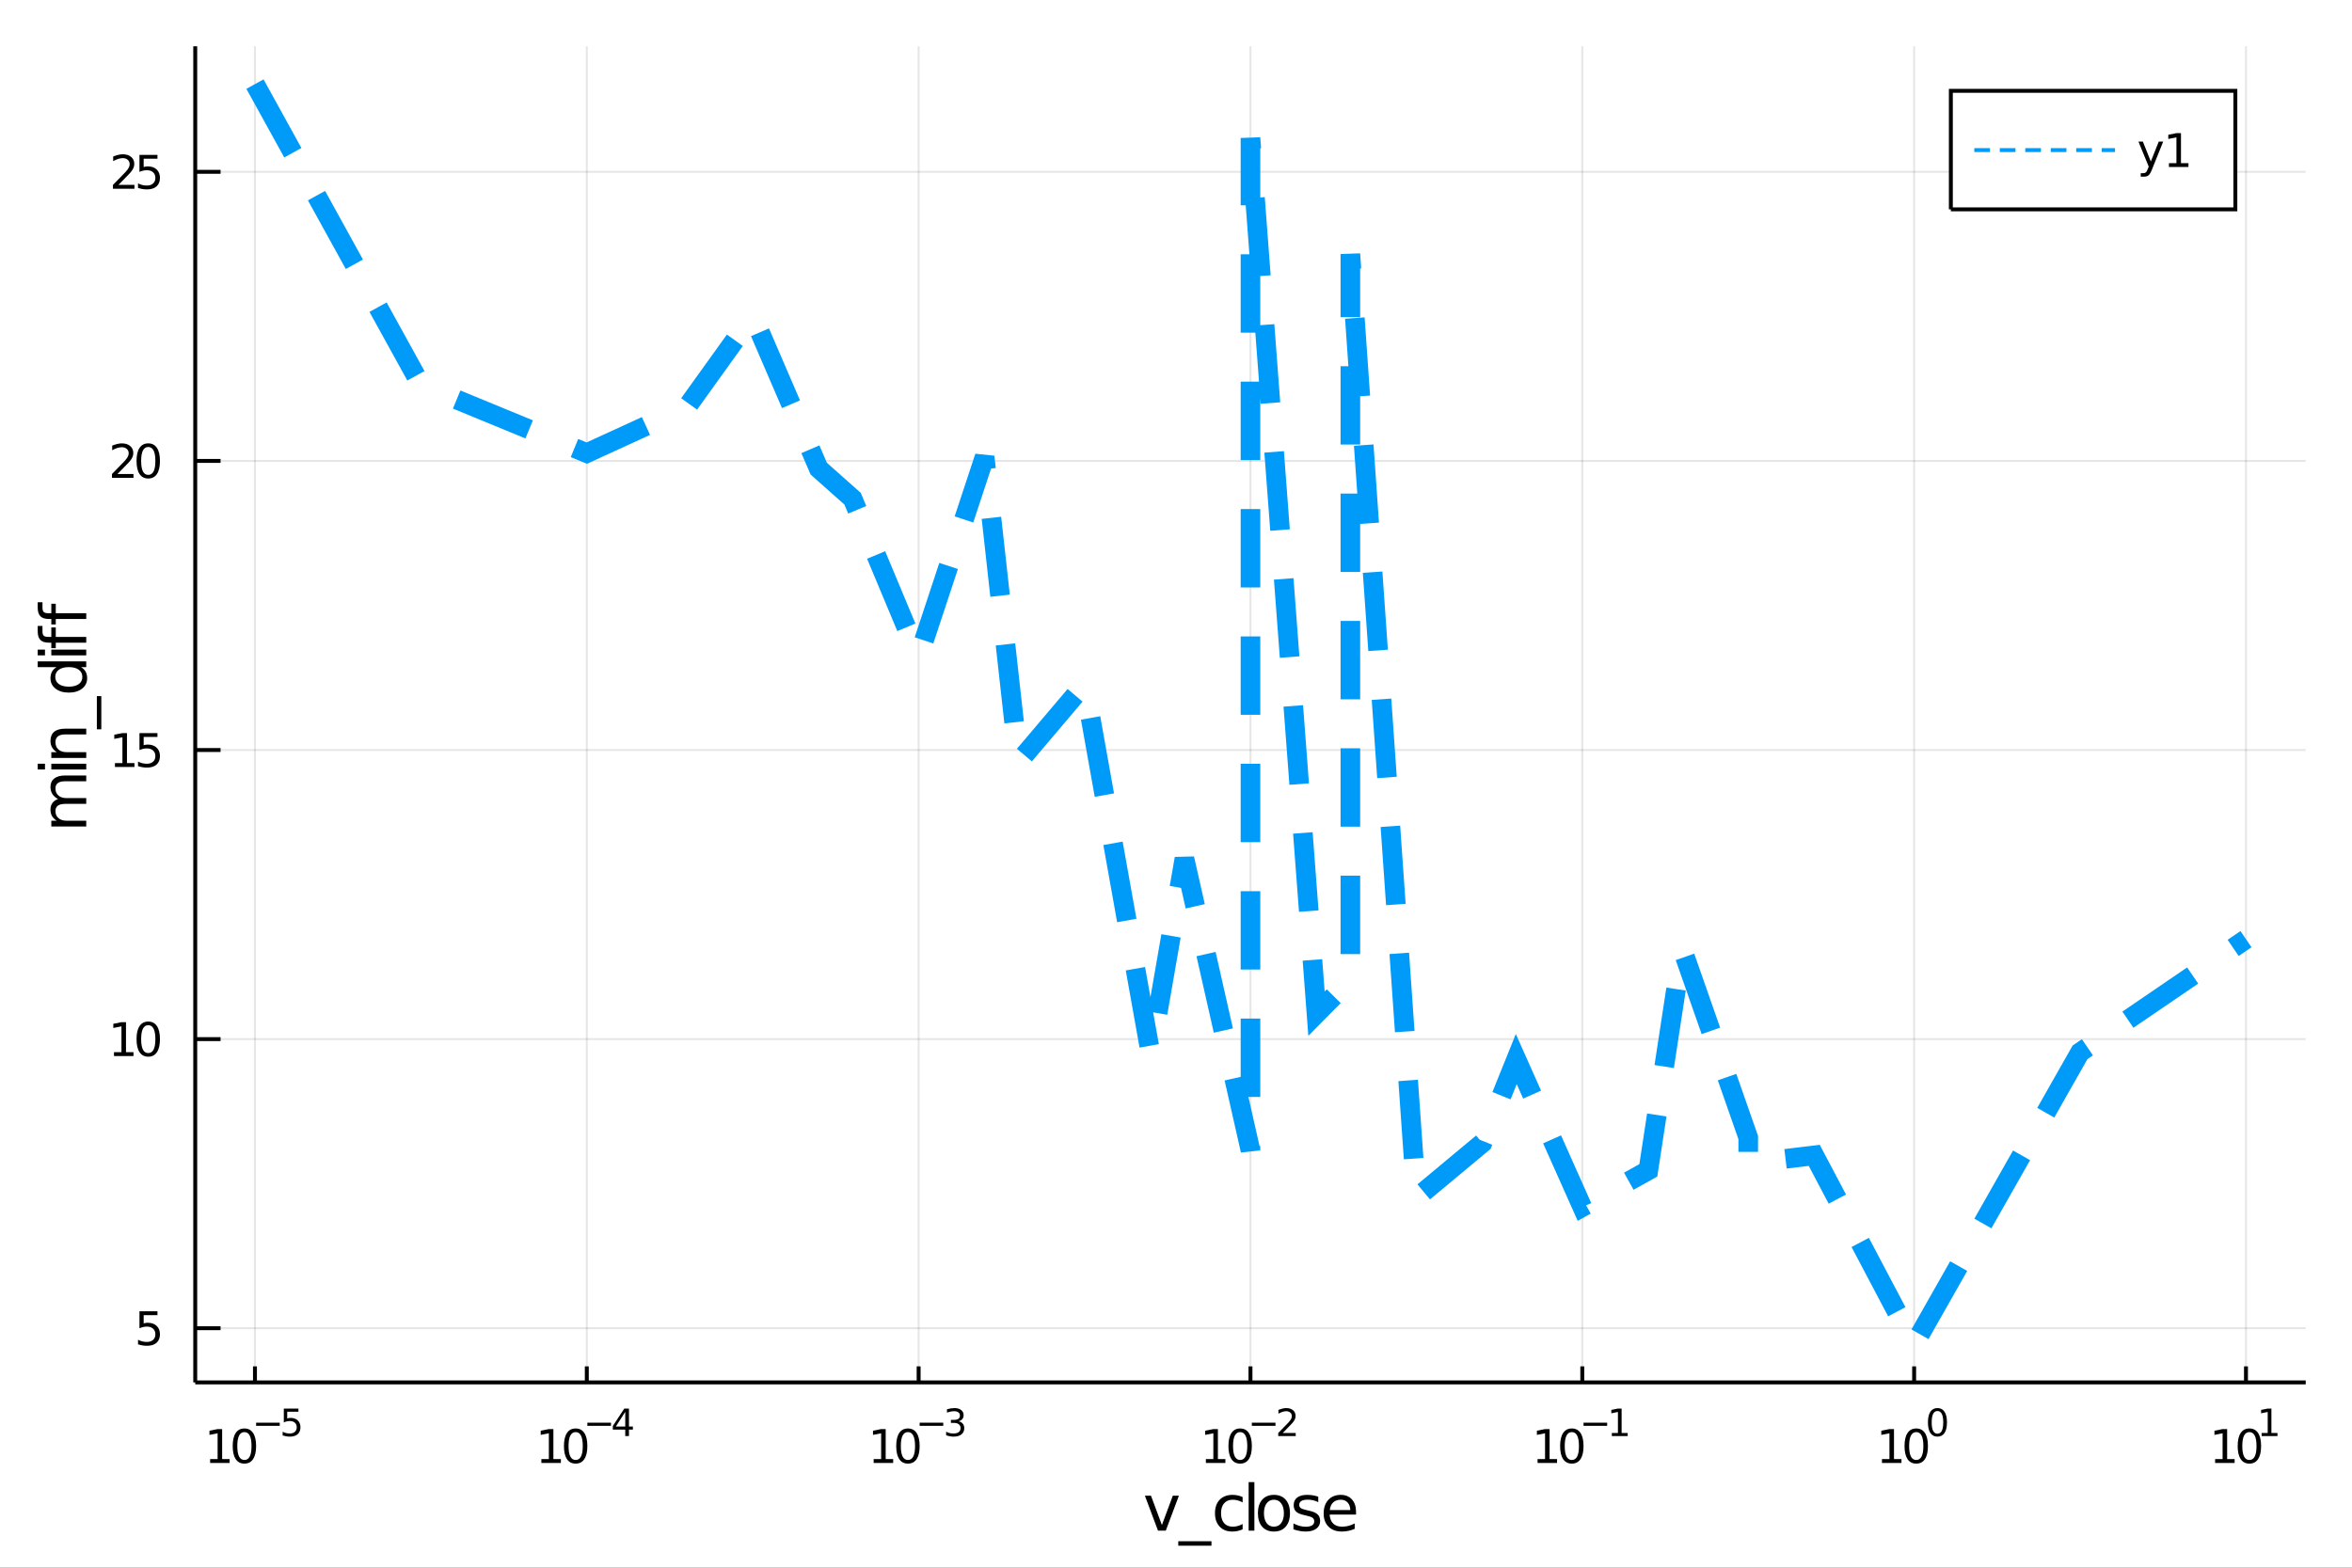 <?xml version="1.0" encoding="utf-8"?>
<svg xmlns="http://www.w3.org/2000/svg" xmlns:xlink="http://www.w3.org/1999/xlink" width="600" height="400" viewBox="0 0 2400 1600">
<rect x="0" y="0" width="2400" height="1600" fill="#333333" stroke="none"/>
<defs>
  <clipPath id="clip820">
    <rect x="0" y="0" width="2400" height="1600"/>
  </clipPath>
</defs>
<path clip-path="url(#clip820)" d="
M0 1600 L2400 1600 L2400 0 L0 0  Z
  " fill="#ffffff" fill-rule="evenodd" fill-opacity="1"/>
<defs>
  <clipPath id="clip821">
    <rect x="480" y="0" width="1681" height="1600"/>
  </clipPath>
</defs>
<path clip-path="url(#clip820)" d="
M199.218 1410.9 L2352.76 1410.9 L2352.76 47.244 L199.218 47.244  Z
  " fill="#ffffff" fill-rule="evenodd" fill-opacity="1"/>
<defs>
  <clipPath id="clip822">
    <rect x="199" y="47" width="2155" height="1365"/>
  </clipPath>
</defs>
<polyline clip-path="url(#clip822)" style="stroke:#000000; stroke-width:2; stroke-opacity:0.1; fill:none" points="
  260.167,1410.9 260.167,47.244 
  "/>
<polyline clip-path="url(#clip822)" style="stroke:#000000; stroke-width:2; stroke-opacity:0.1; fill:none" points="
  598.774,1410.9 598.774,47.244 
  "/>
<polyline clip-path="url(#clip822)" style="stroke:#000000; stroke-width:2; stroke-opacity:0.1; fill:none" points="
  937.381,1410.9 937.381,47.244 
  "/>
<polyline clip-path="url(#clip822)" style="stroke:#000000; stroke-width:2; stroke-opacity:0.1; fill:none" points="
  1275.99,1410.9 1275.99,47.244 
  "/>
<polyline clip-path="url(#clip822)" style="stroke:#000000; stroke-width:2; stroke-opacity:0.1; fill:none" points="
  1614.59,1410.9 1614.59,47.244 
  "/>
<polyline clip-path="url(#clip822)" style="stroke:#000000; stroke-width:2; stroke-opacity:0.1; fill:none" points="
  1953.2,1410.9 1953.2,47.244 
  "/>
<polyline clip-path="url(#clip822)" style="stroke:#000000; stroke-width:2; stroke-opacity:0.1; fill:none" points="
  2291.81,1410.9 2291.81,47.244 
  "/>
<polyline clip-path="url(#clip820)" style="stroke:#000000; stroke-width:4; stroke-opacity:1; fill:none" points="
  199.218,1410.9 2352.76,1410.9 
  "/>
<polyline clip-path="url(#clip820)" style="stroke:#000000; stroke-width:4; stroke-opacity:1; fill:none" points="
  260.167,1410.9 260.167,1394.53 
  "/>
<polyline clip-path="url(#clip820)" style="stroke:#000000; stroke-width:4; stroke-opacity:1; fill:none" points="
  598.774,1410.9 598.774,1394.53 
  "/>
<polyline clip-path="url(#clip820)" style="stroke:#000000; stroke-width:4; stroke-opacity:1; fill:none" points="
  937.381,1410.9 937.381,1394.53 
  "/>
<polyline clip-path="url(#clip820)" style="stroke:#000000; stroke-width:4; stroke-opacity:1; fill:none" points="
  1275.99,1410.9 1275.99,1394.53 
  "/>
<polyline clip-path="url(#clip820)" style="stroke:#000000; stroke-width:4; stroke-opacity:1; fill:none" points="
  1614.59,1410.9 1614.59,1394.53 
  "/>
<polyline clip-path="url(#clip820)" style="stroke:#000000; stroke-width:4; stroke-opacity:1; fill:none" points="
  1953.2,1410.9 1953.2,1394.53 
  "/>
<polyline clip-path="url(#clip820)" style="stroke:#000000; stroke-width:4; stroke-opacity:1; fill:none" points="
  2291.81,1410.9 2291.81,1394.53 
  "/>
<path clip-path="url(#clip820)" d="M 0 0 M214.417 1489.17 L222.056 1489.17 L222.056 1462.8 L213.745 1464.47 L213.745 1460.21 L222.009 1458.54 L226.685 1458.54 L226.685 1489.17 L234.324 1489.17 L234.324 1493.1 L214.417 1493.1 L214.417 1489.17 Z" fill="#000000" fill-rule="evenodd" fill-opacity="1" /><path clip-path="url(#clip820)" d="M 0 0 M249.393 1461.62 Q245.782 1461.62 243.954 1465.19 Q242.148 1468.73 242.148 1475.86 Q242.148 1482.97 243.954 1486.53 Q245.782 1490.07 249.393 1490.07 Q253.028 1490.07 254.833 1486.53 Q256.662 1482.97 256.662 1475.86 Q256.662 1468.73 254.833 1465.19 Q253.028 1461.62 249.393 1461.62 M249.393 1457.92 Q255.204 1457.92 258.259 1462.53 Q261.338 1467.11 261.338 1475.86 Q261.338 1484.59 258.259 1489.19 Q255.204 1493.78 249.393 1493.78 Q243.583 1493.78 240.505 1489.19 Q237.449 1484.59 237.449 1475.86 Q237.449 1467.11 240.505 1462.53 Q243.583 1457.92 249.393 1457.92 Z" fill="#000000" fill-rule="evenodd" fill-opacity="1" /><path clip-path="url(#clip820)" d="M 0 0 M261.338 1452.02 L285.449 1452.02 L285.449 1455.22 L261.338 1455.22 L261.338 1452.02 Z" fill="#000000" fill-rule="evenodd" fill-opacity="1" /><path clip-path="url(#clip820)" d="M 0 0 M289.606 1437.61 L304.52 1437.61 L304.52 1440.81 L293.085 1440.81 L293.085 1447.69 Q293.913 1447.41 294.74 1447.28 Q295.568 1447.13 296.396 1447.13 Q301.097 1447.13 303.843 1449.71 Q306.589 1452.28 306.589 1456.68 Q306.589 1461.22 303.768 1463.74 Q300.947 1466.24 295.812 1466.24 Q294.045 1466.24 292.201 1465.94 Q290.377 1465.64 288.421 1465.04 L288.421 1461.22 Q290.114 1462.14 291.919 1462.59 Q293.725 1463.04 295.737 1463.04 Q298.991 1463.04 300.891 1461.33 Q302.79 1459.62 302.79 1456.68 Q302.79 1453.75 300.891 1452.04 Q298.991 1450.33 295.737 1450.33 Q294.214 1450.33 292.69 1450.67 Q291.186 1451 289.606 1451.72 L289.606 1437.61 Z" fill="#000000" fill-rule="evenodd" fill-opacity="1" /><path clip-path="url(#clip820)" d="M 0 0 M552.421 1489.17 L560.06 1489.17 L560.06 1462.8 L551.75 1464.47 L551.75 1460.21 L560.014 1458.54 L564.69 1458.54 L564.69 1489.17 L572.329 1489.17 L572.329 1493.1 L552.421 1493.1 L552.421 1489.17 Z" fill="#000000" fill-rule="evenodd" fill-opacity="1" /><path clip-path="url(#clip820)" d="M 0 0 M587.398 1461.62 Q583.787 1461.62 581.958 1465.19 Q580.153 1468.73 580.153 1475.86 Q580.153 1482.97 581.958 1486.53 Q583.787 1490.07 587.398 1490.07 Q591.032 1490.07 592.838 1486.53 Q594.667 1482.97 594.667 1475.86 Q594.667 1468.73 592.838 1465.19 Q591.032 1461.62 587.398 1461.62 M587.398 1457.92 Q593.208 1457.92 596.264 1462.53 Q599.343 1467.11 599.343 1475.86 Q599.343 1484.59 596.264 1489.19 Q593.208 1493.78 587.398 1493.78 Q581.588 1493.78 578.509 1489.19 Q575.454 1484.59 575.454 1475.86 Q575.454 1467.11 578.509 1462.53 Q581.588 1457.92 587.398 1457.92 Z" fill="#000000" fill-rule="evenodd" fill-opacity="1" /><path clip-path="url(#clip820)" d="M 0 0 M599.343 1452.02 L623.454 1452.02 L623.454 1455.22 L599.343 1455.22 L599.343 1452.02 Z" fill="#000000" fill-rule="evenodd" fill-opacity="1" /><path clip-path="url(#clip820)" d="M 0 0 M638.011 1440.92 L628.419 1455.91 L638.011 1455.91 L638.011 1440.92 M637.014 1437.61 L641.792 1437.61 L641.792 1455.91 L645.798 1455.91 L645.798 1459.07 L641.792 1459.07 L641.792 1465.69 L638.011 1465.69 L638.011 1459.07 L625.335 1459.07 L625.335 1455.41 L637.014 1437.61 Z" fill="#000000" fill-rule="evenodd" fill-opacity="1" /><path clip-path="url(#clip820)" d="M 0 0 M891.489 1489.17 L899.128 1489.17 L899.128 1462.8 L890.818 1464.47 L890.818 1460.21 L899.081 1458.54 L903.757 1458.54 L903.757 1489.17 L911.396 1489.17 L911.396 1493.1 L891.489 1493.1 L891.489 1489.17 Z" fill="#000000" fill-rule="evenodd" fill-opacity="1" /><path clip-path="url(#clip820)" d="M 0 0 M926.465 1461.62 Q922.854 1461.62 921.026 1465.19 Q919.22 1468.73 919.22 1475.86 Q919.22 1482.97 921.026 1486.53 Q922.854 1490.07 926.465 1490.07 Q930.1 1490.07 931.905 1486.53 Q933.734 1482.97 933.734 1475.86 Q933.734 1468.73 931.905 1465.19 Q930.1 1461.62 926.465 1461.62 M926.465 1457.92 Q932.276 1457.92 935.331 1462.53 Q938.41 1467.11 938.41 1475.86 Q938.41 1484.59 935.331 1489.19 Q932.276 1493.78 926.465 1493.78 Q920.655 1493.78 917.577 1489.19 Q914.521 1484.59 914.521 1475.86 Q914.521 1467.11 917.577 1462.53 Q920.655 1457.92 926.465 1457.92 Z" fill="#000000" fill-rule="evenodd" fill-opacity="1" /><path clip-path="url(#clip820)" d="M 0 0 M938.41 1452.02 L962.521 1452.02 L962.521 1455.22 L938.41 1455.22 L938.41 1452.02 Z" fill="#000000" fill-rule="evenodd" fill-opacity="1" /><path clip-path="url(#clip820)" d="M 0 0 M978.151 1450.55 Q980.878 1451.14 982.401 1452.98 Q983.943 1454.82 983.943 1457.53 Q983.943 1461.69 981.085 1463.96 Q978.226 1466.24 972.96 1466.24 Q971.192 1466.24 969.311 1465.88 Q967.449 1465.54 965.455 1464.85 L965.455 1461.18 Q967.035 1462.1 968.916 1462.57 Q970.797 1463.04 972.847 1463.04 Q976.42 1463.04 978.282 1461.63 Q980.163 1460.22 980.163 1457.53 Q980.163 1455.05 978.414 1453.66 Q976.684 1452.25 973.58 1452.25 L970.308 1452.25 L970.308 1449.12 L973.731 1449.12 Q976.533 1449.12 978.019 1448.01 Q979.505 1446.89 979.505 1444.78 Q979.505 1442.62 977.963 1441.47 Q976.439 1440.3 973.58 1440.3 Q972.019 1440.3 970.233 1440.64 Q968.446 1440.98 966.302 1441.69 L966.302 1438.31 Q968.465 1437.71 970.345 1437.41 Q972.245 1437.11 973.919 1437.11 Q978.245 1437.11 980.765 1439.08 Q983.285 1441.04 983.285 1444.38 Q983.285 1446.72 981.95 1448.33 Q980.615 1449.93 978.151 1450.55 Z" fill="#000000" fill-rule="evenodd" fill-opacity="1" /><path clip-path="url(#clip820)" d="M 0 0 M1230.48 1489.17 L1238.12 1489.17 L1238.12 1462.8 L1229.81 1464.47 L1229.81 1460.21 L1238.07 1458.54 L1242.75 1458.54 L1242.75 1489.17 L1250.39 1489.17 L1250.39 1493.1 L1230.48 1493.1 L1230.48 1489.17 Z" fill="#000000" fill-rule="evenodd" fill-opacity="1" /><path clip-path="url(#clip820)" d="M 0 0 M1265.46 1461.62 Q1261.85 1461.62 1260.02 1465.19 Q1258.21 1468.73 1258.21 1475.86 Q1258.21 1482.97 1260.02 1486.53 Q1261.85 1490.07 1265.46 1490.07 Q1269.09 1490.07 1270.9 1486.53 Q1272.73 1482.97 1272.73 1475.86 Q1272.73 1468.73 1270.9 1465.19 Q1269.09 1461.62 1265.46 1461.62 M1265.46 1457.92 Q1271.27 1457.92 1274.32 1462.53 Q1277.4 1467.11 1277.4 1475.86 Q1277.4 1484.59 1274.32 1489.19 Q1271.27 1493.78 1265.46 1493.78 Q1259.65 1493.78 1256.57 1489.19 Q1253.51 1484.59 1253.51 1475.86 Q1253.51 1467.11 1256.57 1462.53 Q1259.65 1457.92 1265.46 1457.92 Z" fill="#000000" fill-rule="evenodd" fill-opacity="1" /><path clip-path="url(#clip820)" d="M 0 0 M1277.4 1452.02 L1301.51 1452.02 L1301.51 1455.22 L1277.4 1455.22 L1277.4 1452.02 Z" fill="#000000" fill-rule="evenodd" fill-opacity="1" /><path clip-path="url(#clip820)" d="M 0 0 M1308.91 1462.5 L1322.16 1462.5 L1322.16 1465.69 L1304.33 1465.69 L1304.33 1462.5 Q1306.5 1460.26 1310.22 1456.5 Q1313.96 1452.72 1314.92 1451.63 Q1316.75 1449.58 1317.46 1448.16 Q1318.2 1446.74 1318.2 1445.36 Q1318.2 1443.12 1316.62 1441.71 Q1315.06 1440.3 1312.53 1440.3 Q1310.75 1440.3 1308.75 1440.92 Q1306.78 1441.54 1304.52 1442.8 L1304.52 1438.97 Q1306.82 1438.05 1308.81 1437.58 Q1310.8 1437.11 1312.46 1437.11 Q1316.82 1437.11 1319.42 1439.29 Q1322.01 1441.47 1322.01 1445.12 Q1322.01 1446.85 1321.36 1448.41 Q1320.72 1449.95 1319 1452.06 Q1318.53 1452.6 1316.01 1455.22 Q1313.49 1457.81 1308.91 1462.5 Z" fill="#000000" fill-rule="evenodd" fill-opacity="1" /><path clip-path="url(#clip820)" d="M 0 0 M1568.94 1489.17 L1576.58 1489.17 L1576.58 1462.8 L1568.27 1464.47 L1568.27 1460.21 L1576.53 1458.54 L1581.21 1458.54 L1581.21 1489.17 L1588.84 1489.17 L1588.84 1493.1 L1568.94 1493.1 L1568.94 1489.17 Z" fill="#000000" fill-rule="evenodd" fill-opacity="1" /><path clip-path="url(#clip820)" d="M 0 0 M1603.91 1461.62 Q1600.3 1461.62 1598.47 1465.19 Q1596.67 1468.73 1596.67 1475.86 Q1596.67 1482.97 1598.47 1486.53 Q1600.3 1490.07 1603.91 1490.07 Q1607.55 1490.07 1609.35 1486.53 Q1611.18 1482.97 1611.18 1475.86 Q1611.18 1468.73 1609.35 1465.19 Q1607.55 1461.62 1603.91 1461.62 M1603.91 1457.92 Q1609.72 1457.92 1612.78 1462.53 Q1615.86 1467.11 1615.86 1475.86 Q1615.86 1484.59 1612.78 1489.19 Q1609.72 1493.78 1603.91 1493.78 Q1598.1 1493.78 1595.02 1489.19 Q1591.97 1484.59 1591.97 1475.86 Q1591.97 1467.11 1595.02 1462.53 Q1598.1 1457.92 1603.91 1457.92 Z" fill="#000000" fill-rule="evenodd" fill-opacity="1" /><path clip-path="url(#clip820)" d="M 0 0 M1615.86 1452.02 L1639.97 1452.02 L1639.97 1455.22 L1615.86 1455.22 L1615.86 1452.02 Z" fill="#000000" fill-rule="evenodd" fill-opacity="1" /><path clip-path="url(#clip820)" d="M 0 0 M1644.75 1462.5 L1650.95 1462.5 L1650.95 1441.07 L1644.2 1442.43 L1644.2 1438.97 L1650.92 1437.61 L1654.71 1437.61 L1654.71 1462.5 L1660.92 1462.5 L1660.92 1465.69 L1644.75 1465.69 L1644.75 1462.5 Z" fill="#000000" fill-rule="evenodd" fill-opacity="1" /><path clip-path="url(#clip820)" d="M 0 0 M1920.37 1489.17 L1928.01 1489.17 L1928.01 1462.8 L1919.7 1464.47 L1919.7 1460.21 L1927.96 1458.54 L1932.64 1458.54 L1932.64 1489.17 L1940.28 1489.17 L1940.28 1493.1 L1920.37 1493.1 L1920.37 1489.17 Z" fill="#000000" fill-rule="evenodd" fill-opacity="1" /><path clip-path="url(#clip820)" d="M 0 0 M1955.35 1461.62 Q1951.74 1461.62 1949.91 1465.19 Q1948.1 1468.73 1948.1 1475.86 Q1948.1 1482.97 1949.91 1486.53 Q1951.74 1490.07 1955.35 1490.07 Q1958.98 1490.07 1960.79 1486.53 Q1962.62 1482.97 1962.62 1475.86 Q1962.62 1468.73 1960.79 1465.19 Q1958.98 1461.62 1955.35 1461.62 M1955.35 1457.92 Q1961.16 1457.92 1964.21 1462.53 Q1967.29 1467.11 1967.29 1475.86 Q1967.29 1484.59 1964.21 1489.19 Q1961.16 1493.78 1955.35 1493.78 Q1949.54 1493.78 1946.46 1489.19 Q1943.4 1484.59 1943.4 1475.86 Q1943.4 1467.11 1946.46 1462.53 Q1949.54 1457.92 1955.35 1457.92 Z" fill="#000000" fill-rule="evenodd" fill-opacity="1" /><path clip-path="url(#clip820)" d="M 0 0 M1977 1440.11 Q1974.06 1440.11 1972.58 1443.01 Q1971.11 1445.89 1971.11 1451.68 Q1971.11 1457.46 1972.58 1460.35 Q1974.06 1463.23 1977 1463.23 Q1979.95 1463.23 1981.42 1460.35 Q1982.9 1457.46 1982.9 1451.68 Q1982.9 1445.89 1981.42 1443.01 Q1979.95 1440.11 1977 1440.11 M1977 1437.11 Q1981.72 1437.11 1984.2 1440.85 Q1986.7 1444.57 1986.7 1451.68 Q1986.7 1458.77 1984.2 1462.51 Q1981.72 1466.24 1977 1466.24 Q1972.28 1466.24 1969.77 1462.51 Q1967.29 1458.77 1967.29 1451.68 Q1967.29 1444.57 1969.77 1440.85 Q1972.28 1437.11 1977 1437.11 Z" fill="#000000" fill-rule="evenodd" fill-opacity="1" /><path clip-path="url(#clip820)" d="M 0 0 M2260.32 1489.17 L2267.96 1489.17 L2267.96 1462.8 L2259.65 1464.47 L2259.65 1460.21 L2267.91 1458.54 L2272.59 1458.54 L2272.59 1489.17 L2280.23 1489.17 L2280.23 1493.1 L2260.32 1493.1 L2260.32 1489.17 Z" fill="#000000" fill-rule="evenodd" fill-opacity="1" /><path clip-path="url(#clip820)" d="M 0 0 M2295.3 1461.62 Q2291.69 1461.62 2289.86 1465.19 Q2288.05 1468.73 2288.05 1475.86 Q2288.05 1482.97 2289.86 1486.53 Q2291.69 1490.07 2295.3 1490.07 Q2298.93 1490.07 2300.74 1486.53 Q2302.57 1482.97 2302.57 1475.86 Q2302.57 1468.73 2300.74 1465.19 Q2298.93 1461.62 2295.3 1461.62 M2295.3 1457.92 Q2301.11 1457.92 2304.16 1462.53 Q2307.24 1467.11 2307.24 1475.86 Q2307.24 1484.59 2304.16 1489.19 Q2301.11 1493.78 2295.3 1493.78 Q2289.49 1493.78 2286.41 1489.19 Q2283.35 1484.59 2283.35 1475.86 Q2283.35 1467.11 2286.41 1462.53 Q2289.49 1457.92 2295.3 1457.92 Z" fill="#000000" fill-rule="evenodd" fill-opacity="1" /><path clip-path="url(#clip820)" d="M 0 0 M2307.79 1462.5 L2313.99 1462.5 L2313.99 1441.07 L2307.24 1442.43 L2307.24 1438.97 L2313.96 1437.61 L2317.76 1437.61 L2317.76 1462.5 L2323.96 1462.5 L2323.96 1465.69 L2307.79 1465.69 L2307.79 1462.5 Z" fill="#000000" fill-rule="evenodd" fill-opacity="1" /><path clip-path="url(#clip820)" d="M 0 0 M1168.26 1526.54 L1174.47 1526.54 L1185.61 1556.46 L1196.75 1526.54 L1202.96 1526.54 L1189.59 1562.19 L1181.63 1562.19 L1168.26 1526.54 Z" fill="#000000" fill-rule="evenodd" fill-opacity="1" /><path clip-path="url(#clip820)" d="M 0 0 M1236.19 1573.01 L1236.19 1577.56 L1202.32 1577.56 L1202.32 1573.01 L1236.19 1573.01 Z" fill="#000000" fill-rule="evenodd" fill-opacity="1" /><path clip-path="url(#clip820)" d="M 0 0 M1267.98 1527.91 L1267.98 1533.38 Q1265.5 1532.01 1262.99 1531.34 Q1260.5 1530.64 1257.96 1530.64 Q1252.26 1530.64 1249.11 1534.27 Q1245.96 1537.87 1245.96 1544.39 Q1245.96 1550.92 1249.11 1554.55 Q1252.26 1558.14 1257.96 1558.14 Q1260.5 1558.14 1262.99 1557.47 Q1265.5 1556.77 1267.98 1555.41 L1267.98 1560.82 Q1265.53 1561.96 1262.89 1562.54 Q1260.28 1563.11 1257.32 1563.11 Q1249.27 1563.11 1244.52 1558.05 Q1239.78 1552.99 1239.78 1544.39 Q1239.78 1535.67 1244.56 1530.68 Q1249.36 1525.68 1257.7 1525.68 Q1260.41 1525.68 1262.99 1526.25 Q1265.56 1526.79 1267.98 1527.91 Z" fill="#000000" fill-rule="evenodd" fill-opacity="1" /><path clip-path="url(#clip820)" d="M 0 0 M1274.13 1512.66 L1279.98 1512.66 L1279.98 1562.19 L1274.13 1562.19 L1274.13 1512.66 Z" fill="#000000" fill-rule="evenodd" fill-opacity="1" /><path clip-path="url(#clip820)" d="M 0 0 M1299.94 1530.64 Q1295.23 1530.64 1292.49 1534.34 Q1289.75 1538 1289.75 1544.39 Q1289.75 1550.79 1292.46 1554.48 Q1295.2 1558.14 1299.94 1558.14 Q1304.62 1558.14 1307.35 1554.45 Q1310.09 1550.76 1310.09 1544.39 Q1310.09 1538.06 1307.35 1534.37 Q1304.62 1530.64 1299.94 1530.64 M1299.94 1525.68 Q1307.58 1525.68 1311.94 1530.64 Q1316.3 1535.61 1316.3 1544.39 Q1316.3 1553.15 1311.94 1558.14 Q1307.58 1563.11 1299.94 1563.11 Q1292.27 1563.11 1287.91 1558.14 Q1283.58 1553.15 1283.58 1544.39 Q1283.58 1535.61 1287.91 1530.64 Q1292.27 1525.68 1299.94 1525.68 Z" fill="#000000" fill-rule="evenodd" fill-opacity="1" /><path clip-path="url(#clip820)" d="M 0 0 M1345.17 1527.59 L1345.17 1533.13 Q1342.68 1531.85 1340.01 1531.22 Q1337.34 1530.58 1334.47 1530.58 Q1330.11 1530.58 1327.92 1531.92 Q1325.75 1533.25 1325.75 1535.93 Q1325.75 1537.96 1327.31 1539.14 Q1328.87 1540.29 1333.58 1541.34 L1335.59 1541.78 Q1341.82 1543.12 1344.43 1545.57 Q1347.08 1547.99 1347.08 1552.35 Q1347.08 1557.32 1343.13 1560.21 Q1339.21 1563.11 1332.34 1563.11 Q1329.47 1563.11 1326.36 1562.54 Q1323.27 1561.99 1319.83 1560.88 L1319.83 1554.83 Q1323.08 1556.52 1326.23 1557.38 Q1329.38 1558.21 1332.47 1558.21 Q1336.6 1558.21 1338.83 1556.81 Q1341.06 1555.37 1341.06 1552.8 Q1341.06 1550.41 1339.44 1549.14 Q1337.85 1547.86 1332.4 1546.68 L1330.37 1546.21 Q1324.92 1545.06 1322.5 1542.71 Q1320.09 1540.32 1320.09 1536.18 Q1320.09 1531.15 1323.65 1528.42 Q1327.22 1525.68 1333.77 1525.68 Q1337.02 1525.68 1339.88 1526.16 Q1342.75 1526.63 1345.17 1527.59 Z" fill="#000000" fill-rule="evenodd" fill-opacity="1" /><path clip-path="url(#clip820)" d="M 0 0 M1383.71 1542.9 L1383.71 1545.76 L1356.78 1545.76 Q1357.17 1551.81 1360.41 1554.99 Q1363.69 1558.14 1369.52 1558.14 Q1372.89 1558.14 1376.04 1557.32 Q1379.22 1556.49 1382.34 1554.83 L1382.34 1560.37 Q1379.19 1561.71 1375.88 1562.41 Q1372.57 1563.11 1369.17 1563.11 Q1360.64 1563.11 1355.64 1558.14 Q1350.67 1553.18 1350.67 1544.71 Q1350.67 1535.96 1355.38 1530.83 Q1360.13 1525.68 1368.15 1525.68 Q1375.34 1525.68 1379.51 1530.33 Q1383.71 1534.94 1383.71 1542.9 M1377.85 1541.18 Q1377.79 1536.37 1375.15 1533.51 Q1372.54 1530.64 1368.21 1530.64 Q1363.31 1530.64 1360.35 1533.41 Q1357.42 1536.18 1356.97 1541.21 L1377.85 1541.18 Z" fill="#000000" fill-rule="evenodd" fill-opacity="1" /><polyline clip-path="url(#clip822)" style="stroke:#000000; stroke-width:2; stroke-opacity:0.1; fill:none" points="
  199.218,1355.59 2352.76,1355.59 
  "/>
<polyline clip-path="url(#clip822)" style="stroke:#000000; stroke-width:2; stroke-opacity:0.1; fill:none" points="
  199.218,1060.53 2352.76,1060.53 
  "/>
<polyline clip-path="url(#clip822)" style="stroke:#000000; stroke-width:2; stroke-opacity:0.1; fill:none" points="
  199.218,765.472 2352.76,765.472 
  "/>
<polyline clip-path="url(#clip822)" style="stroke:#000000; stroke-width:2; stroke-opacity:0.1; fill:none" points="
  199.218,470.415 2352.76,470.415 
  "/>
<polyline clip-path="url(#clip822)" style="stroke:#000000; stroke-width:2; stroke-opacity:0.1; fill:none" points="
  199.218,175.359 2352.76,175.359 
  "/>
<polyline clip-path="url(#clip820)" style="stroke:#000000; stroke-width:4; stroke-opacity:1; fill:none" points="
  199.218,1410.9 199.218,47.244 
  "/>
<polyline clip-path="url(#clip820)" style="stroke:#000000; stroke-width:4; stroke-opacity:1; fill:none" points="
  199.218,1355.59 225.061,1355.59 
  "/>
<polyline clip-path="url(#clip820)" style="stroke:#000000; stroke-width:4; stroke-opacity:1; fill:none" points="
  199.218,1060.53 225.061,1060.53 
  "/>
<polyline clip-path="url(#clip820)" style="stroke:#000000; stroke-width:4; stroke-opacity:1; fill:none" points="
  199.218,765.472 225.061,765.472 
  "/>
<polyline clip-path="url(#clip820)" style="stroke:#000000; stroke-width:4; stroke-opacity:1; fill:none" points="
  199.218,470.415 225.061,470.415 
  "/>
<polyline clip-path="url(#clip820)" style="stroke:#000000; stroke-width:4; stroke-opacity:1; fill:none" points="
  199.218,175.359 225.061,175.359 
  "/>
<path clip-path="url(#clip820)" d="M 0 0 M142.316 1338.31 L160.672 1338.31 L160.672 1342.24 L146.598 1342.24 L146.598 1350.71 Q147.616 1350.37 148.635 1350.2 Q149.653 1350.02 150.672 1350.02 Q156.459 1350.02 159.839 1353.19 Q163.218 1356.36 163.218 1361.78 Q163.218 1367.36 159.746 1370.46 Q156.274 1373.54 149.954 1373.54 Q147.778 1373.54 145.51 1373.17 Q143.265 1372.8 140.857 1372.06 L140.857 1367.36 Q142.941 1368.49 145.163 1369.05 Q147.385 1369.6 149.862 1369.6 Q153.866 1369.6 156.204 1367.5 Q158.542 1365.39 158.542 1361.78 Q158.542 1358.17 156.204 1356.06 Q153.866 1353.95 149.862 1353.95 Q147.987 1353.95 146.112 1354.37 Q144.26 1354.79 142.316 1355.67 L142.316 1338.31 Z" fill="#000000" fill-rule="evenodd" fill-opacity="1" /><path clip-path="url(#clip820)" d="M 0 0 M116.297 1073.87 L123.936 1073.87 L123.936 1047.51 L115.626 1049.17 L115.626 1044.92 L123.89 1043.25 L128.566 1043.25 L128.566 1073.87 L136.204 1073.87 L136.204 1077.81 L116.297 1077.81 L116.297 1073.87 Z" fill="#000000" fill-rule="evenodd" fill-opacity="1" /><path clip-path="url(#clip820)" d="M 0 0 M151.274 1046.33 Q147.663 1046.33 145.834 1049.89 Q144.029 1053.43 144.029 1060.56 Q144.029 1067.67 145.834 1071.23 Q147.663 1074.78 151.274 1074.78 Q154.908 1074.78 156.714 1071.23 Q158.542 1067.67 158.542 1060.56 Q158.542 1053.43 156.714 1049.89 Q154.908 1046.33 151.274 1046.33 M151.274 1042.62 Q157.084 1042.62 160.14 1047.23 Q163.218 1051.81 163.218 1060.56 Q163.218 1069.29 160.14 1073.9 Q157.084 1078.48 151.274 1078.48 Q145.464 1078.48 142.385 1073.9 Q139.329 1069.29 139.329 1060.56 Q139.329 1051.81 142.385 1047.23 Q145.464 1042.62 151.274 1042.62 Z" fill="#000000" fill-rule="evenodd" fill-opacity="1" /><path clip-path="url(#clip820)" d="M 0 0 M117.293 778.817 L124.931 778.817 L124.931 752.451 L116.621 754.118 L116.621 749.859 L124.885 748.192 L129.561 748.192 L129.561 778.817 L137.2 778.817 L137.2 782.752 L117.293 782.752 L117.293 778.817 Z" fill="#000000" fill-rule="evenodd" fill-opacity="1" /><path clip-path="url(#clip820)" d="M 0 0 M142.316 748.192 L160.672 748.192 L160.672 752.127 L146.598 752.127 L146.598 760.599 Q147.616 760.252 148.635 760.09 Q149.653 759.905 150.672 759.905 Q156.459 759.905 159.839 763.076 Q163.218 766.247 163.218 771.664 Q163.218 777.243 159.746 780.345 Q156.274 783.423 149.954 783.423 Q147.778 783.423 145.51 783.053 Q143.265 782.683 140.857 781.942 L140.857 777.243 Q142.941 778.377 145.163 778.933 Q147.385 779.488 149.862 779.488 Q153.866 779.488 156.204 777.382 Q158.542 775.275 158.542 771.664 Q158.542 768.053 156.204 765.947 Q153.866 763.84 149.862 763.84 Q147.987 763.84 146.112 764.257 Q144.26 764.673 142.316 765.553 L142.316 748.192 Z" fill="#000000" fill-rule="evenodd" fill-opacity="1" /><path clip-path="url(#clip820)" d="M 0 0 M119.885 483.76 L136.204 483.76 L136.204 487.695 L114.26 487.695 L114.26 483.76 Q116.922 481.006 121.505 476.376 Q126.112 471.723 127.292 470.381 Q129.538 467.857 130.417 466.121 Q131.32 464.362 131.32 462.672 Q131.32 459.918 129.376 458.182 Q127.455 456.445 124.353 456.445 Q122.154 456.445 119.7 457.209 Q117.269 457.973 114.492 459.524 L114.492 454.802 Q117.316 453.668 119.769 453.089 Q122.223 452.51 124.26 452.51 Q129.63 452.51 132.825 455.195 Q136.019 457.881 136.019 462.371 Q136.019 464.501 135.209 466.422 Q134.422 468.32 132.316 470.913 Q131.737 471.584 128.635 474.802 Q125.533 477.996 119.885 483.76 Z" fill="#000000" fill-rule="evenodd" fill-opacity="1" /><path clip-path="url(#clip820)" d="M 0 0 M151.274 456.214 Q147.663 456.214 145.834 459.779 Q144.029 463.32 144.029 470.45 Q144.029 477.556 145.834 481.121 Q147.663 484.663 151.274 484.663 Q154.908 484.663 156.714 481.121 Q158.542 477.556 158.542 470.45 Q158.542 463.32 156.714 459.779 Q154.908 456.214 151.274 456.214 M151.274 452.51 Q157.084 452.51 160.14 457.117 Q163.218 461.7 163.218 470.45 Q163.218 479.177 160.14 483.783 Q157.084 488.367 151.274 488.367 Q145.464 488.367 142.385 483.783 Q139.329 479.177 139.329 470.45 Q139.329 461.7 142.385 457.117 Q145.464 452.51 151.274 452.51 Z" fill="#000000" fill-rule="evenodd" fill-opacity="1" /><path clip-path="url(#clip820)" d="M 0 0 M120.88 188.703 L137.2 188.703 L137.2 192.639 L115.256 192.639 L115.256 188.703 Q117.918 185.949 122.501 181.319 Q127.107 176.666 128.288 175.324 Q130.533 172.801 131.413 171.065 Q132.316 169.305 132.316 167.616 Q132.316 164.861 130.371 163.125 Q128.45 161.389 125.348 161.389 Q123.149 161.389 120.695 162.153 Q118.265 162.917 115.487 164.467 L115.487 159.745 Q118.311 158.611 120.765 158.032 Q123.218 157.454 125.255 157.454 Q130.626 157.454 133.82 160.139 Q137.015 162.824 137.015 167.315 Q137.015 169.444 136.204 171.366 Q135.417 173.264 133.311 175.856 Q132.732 176.528 129.63 179.745 Q126.529 182.94 120.88 188.703 Z" fill="#000000" fill-rule="evenodd" fill-opacity="1" /><path clip-path="url(#clip820)" d="M 0 0 M142.316 158.079 L160.672 158.079 L160.672 162.014 L146.598 162.014 L146.598 170.486 Q147.616 170.139 148.635 169.977 Q149.653 169.791 150.672 169.791 Q156.459 169.791 159.839 172.963 Q163.218 176.134 163.218 181.551 Q163.218 187.129 159.746 190.231 Q156.274 193.31 149.954 193.31 Q147.778 193.31 145.51 192.94 Q143.265 192.569 140.857 191.828 L140.857 187.129 Q142.941 188.264 145.163 188.819 Q147.385 189.375 149.862 189.375 Q153.866 189.375 156.204 187.268 Q158.542 185.162 158.542 181.551 Q158.542 177.94 156.204 175.833 Q153.866 173.727 149.862 173.727 Q147.987 173.727 146.112 174.143 Q144.26 174.56 142.316 175.44 L142.316 158.079 Z" fill="#000000" fill-rule="evenodd" fill-opacity="1" /><path clip-path="url(#clip820)" d="M 0 0 M59.199 815.533 Q55.253 813.336 53.375 810.281 Q51.497 807.225 51.497 803.088 Q51.497 797.518 55.412 794.494 Q59.295 791.47 66.488 791.47 L88.004 791.47 L88.004 797.358 L66.679 797.358 Q61.555 797.358 59.072 799.173 Q56.589 800.987 56.589 804.711 Q56.589 809.262 59.613 811.904 Q62.637 814.546 67.857 814.546 L88.004 814.546 L88.004 820.434 L66.679 820.434 Q61.523 820.434 59.072 822.248 Q56.589 824.063 56.589 827.85 Q56.589 832.338 59.645 834.98 Q62.669 837.622 67.857 837.622 L88.004 837.622 L88.004 843.51 L52.356 843.51 L52.356 837.622 L57.894 837.622 Q54.616 835.616 53.056 832.815 Q51.497 830.015 51.497 826.163 Q51.497 822.28 53.47 819.575 Q55.444 816.838 59.199 815.533 Z" fill="#000000" fill-rule="evenodd" fill-opacity="1" /><path clip-path="url(#clip820)" d="M 0 0 M52.356 785.327 L52.356 779.471 L88.004 779.471 L88.004 785.327 L52.356 785.327 M38.479 785.327 L38.479 779.471 L45.895 779.471 L45.895 785.327 L38.479 785.327 Z" fill="#000000" fill-rule="evenodd" fill-opacity="1" /><path clip-path="url(#clip820)" d="M 0 0 M66.488 743.696 L88.004 743.696 L88.004 749.552 L66.679 749.552 Q61.618 749.552 59.104 751.525 Q56.589 753.499 56.589 757.446 Q56.589 762.188 59.613 764.925 Q62.637 767.662 67.857 767.662 L88.004 767.662 L88.004 773.551 L52.356 773.551 L52.356 767.662 L57.894 767.662 Q54.68 765.562 53.088 762.729 Q51.497 759.864 51.497 756.141 Q51.497 749.998 55.316 746.847 Q59.104 743.696 66.488 743.696 Z" fill="#000000" fill-rule="evenodd" fill-opacity="1" /><path clip-path="url(#clip820)" d="M 0 0 M98.826 710.467 L103.377 710.467 L103.377 744.332 L98.826 744.332 L98.826 710.467 Z" fill="#000000" fill-rule="evenodd" fill-opacity="1" /><path clip-path="url(#clip820)" d="M 0 0 M57.767 680.866 L38.479 680.866 L38.479 675.01 L88.004 675.01 L88.004 680.866 L82.657 680.866 Q85.84 682.712 87.399 685.545 Q88.927 688.346 88.927 692.292 Q88.927 698.754 83.771 702.828 Q78.615 706.87 70.212 706.87 Q61.809 706.87 56.653 702.828 Q51.497 698.754 51.497 692.292 Q51.497 688.346 53.056 685.545 Q54.584 682.712 57.767 680.866 M70.212 700.823 Q76.673 700.823 80.365 698.181 Q84.026 695.507 84.026 690.86 Q84.026 686.213 80.365 683.54 Q76.673 680.866 70.212 680.866 Q63.751 680.866 60.09 683.54 Q56.398 686.213 56.398 690.86 Q56.398 695.507 60.09 698.181 Q63.751 700.823 70.212 700.823 Z" fill="#000000" fill-rule="evenodd" fill-opacity="1" /><path clip-path="url(#clip820)" d="M 0 0 M52.356 668.867 L52.356 663.01 L88.004 663.01 L88.004 668.867 L52.356 668.867 M38.479 668.867 L38.479 663.01 L45.895 663.01 L45.895 668.867 L38.479 668.867 Z" fill="#000000" fill-rule="evenodd" fill-opacity="1" /><path clip-path="url(#clip820)" d="M 0 0 M38.479 638.821 L43.349 638.821 L43.349 644.422 Q43.349 647.573 44.622 648.815 Q45.895 650.024 49.205 650.024 L52.356 650.024 L52.356 640.38 L56.908 640.38 L56.908 650.024 L88.004 650.024 L88.004 655.912 L56.908 655.912 L56.908 661.514 L52.356 661.514 L52.356 655.912 L49.874 655.912 Q43.922 655.912 41.216 653.143 Q38.479 650.374 38.479 644.359 L38.479 638.821 Z" fill="#000000" fill-rule="evenodd" fill-opacity="1" /><path clip-path="url(#clip820)" d="M 0 0 M38.479 614.631 L43.349 614.631 L43.349 620.233 Q43.349 623.384 44.622 624.625 Q45.895 625.835 49.205 625.835 L52.356 625.835 L52.356 616.19 L56.908 616.19 L56.908 625.835 L88.004 625.835 L88.004 631.723 L56.908 631.723 L56.908 637.325 L52.356 637.325 L52.356 631.723 L49.874 631.723 Q43.922 631.723 41.216 628.954 Q38.479 626.185 38.479 620.169 L38.479 614.631 Z" fill="#000000" fill-rule="evenodd" fill-opacity="1" /><polyline clip-path="url(#clip822)" style="stroke:#009af9; stroke-width:20; stroke-opacity:1; fill:none" stroke-dasharray="80, 50" points="
  260.167,85.838 429.471,392.748 598.774,462.447 700.705,415.722 768.077,321.889 835.45,478.309 870.008,509.02 937.381,670.213 1004.75,466.205 1039.31,777.711 
  1106.68,698.235 1174.06,1075.34 1208.61,876.275 1275.99,1174.11 1275.99,140.822 1343.36,1034.55 1377.92,999.609 1377.92,259.251 1445.29,1222.68 1512.66,1166.57 
  1547.22,1080.91 1614.59,1231.98 1681.97,1194.46 1716.52,968.5 1783.9,1160.97 1783.9,1187.29 1851.27,1179.17 1953.2,1372.3 2122.5,1074 2291.81,958.518 
  
  "/>
<path clip-path="url(#clip820)" d="
M1990.67 213.659 L2280.97 213.659 L2280.97 92.699 L1990.67 92.699  Z
  " fill="#ffffff" fill-rule="evenodd" fill-opacity="1"/>
<polyline clip-path="url(#clip820)" style="stroke:#000000; stroke-width:4; stroke-opacity:1; fill:none" points="
  1990.67,213.659 2280.97,213.659 2280.97,92.699 1990.67,92.699 1990.67,213.659 
  "/>
<polyline clip-path="url(#clip820)" style="stroke:#009af9; stroke-width:4; stroke-opacity:1; fill:none" stroke-dasharray="16, 10" points="
  2014.6,153.179 2158.17,153.179 
  "/>
<path clip-path="url(#clip820)" d="M 0 0 M2195.94 172.867 Q2194.13 177.496 2192.42 178.908 Q2190.71 180.32 2187.84 180.32 L2184.43 180.32 L2184.43 176.755 L2186.93 176.755 Q2188.69 176.755 2189.67 175.922 Q2190.64 175.089 2191.82 171.987 L2192.58 170.043 L2182.1 144.533 L2186.61 144.533 L2194.71 164.811 L2202.81 144.533 L2207.33 144.533 L2195.94 172.867 Z" fill="#000000" fill-rule="evenodd" fill-opacity="1" /><path clip-path="url(#clip820)" d="M 0 0 M2213.21 166.524 L2220.85 166.524 L2220.85 140.158 L2212.54 141.825 L2212.54 137.566 L2220.8 135.899 L2225.48 135.899 L2225.48 166.524 L2233.11 166.524 L2233.11 170.459 L2213.21 170.459 L2213.21 166.524 Z" fill="#000000" fill-rule="evenodd" fill-opacity="1" /></svg>
